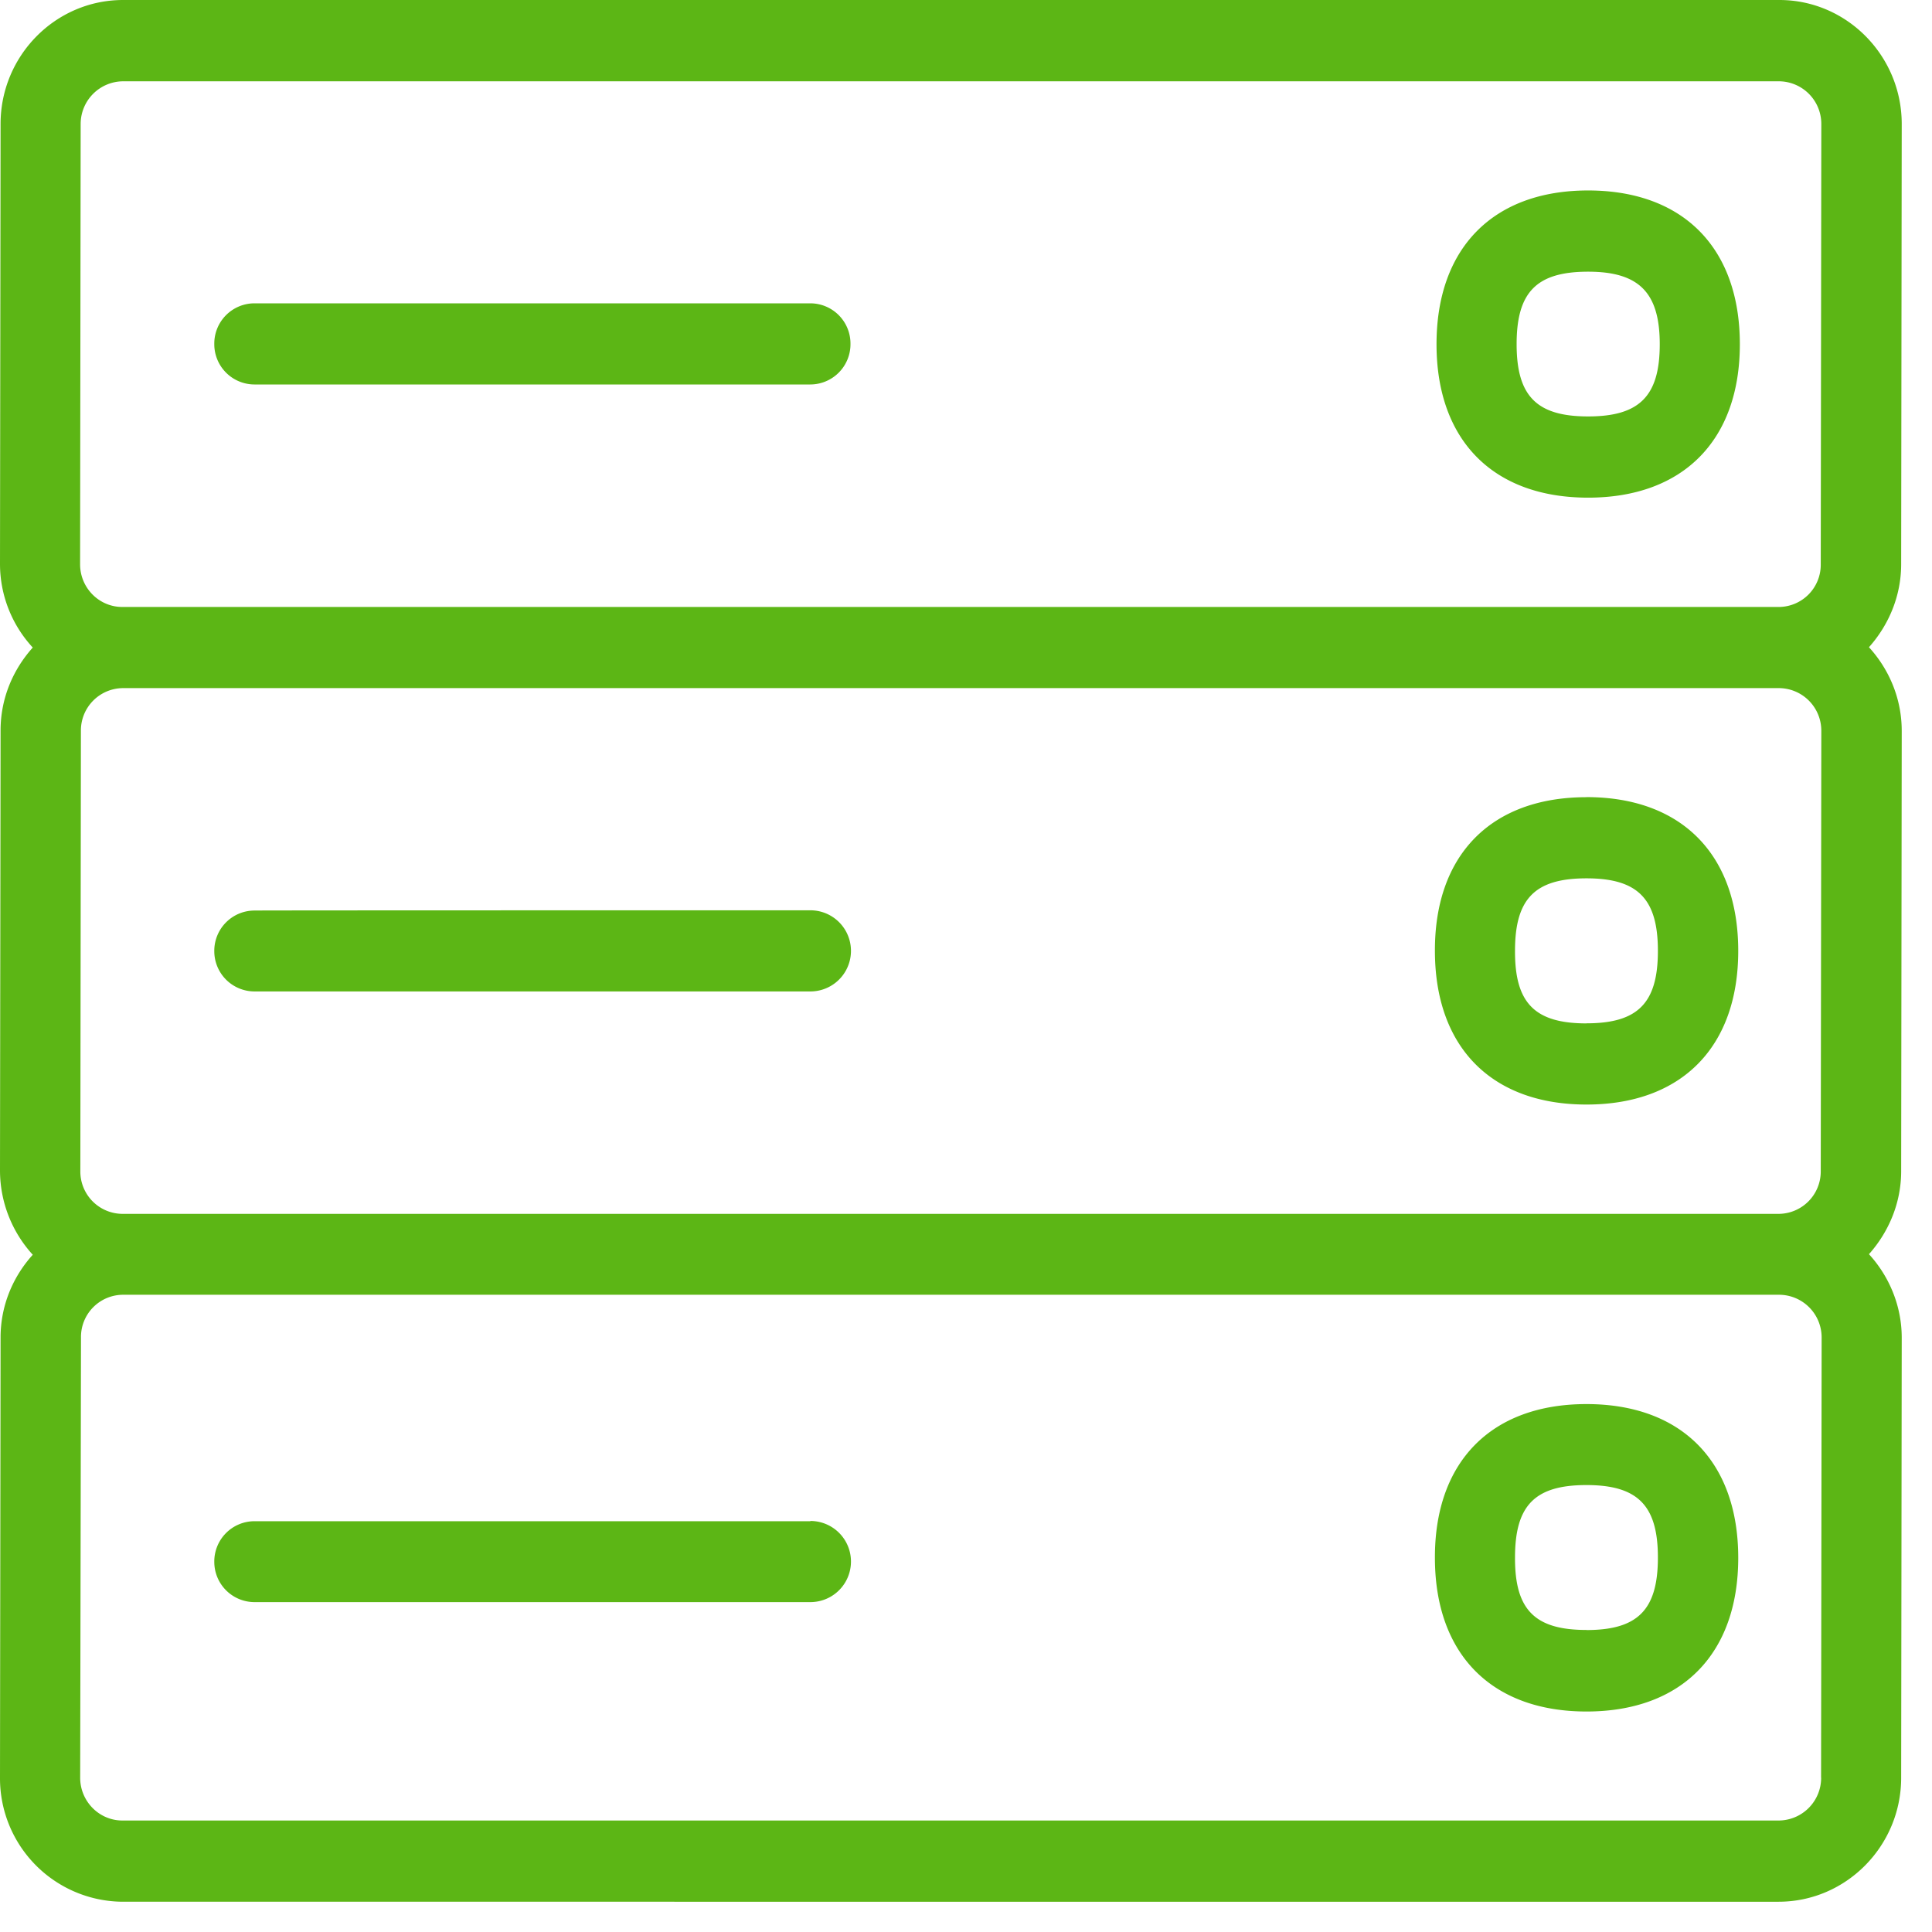 <svg width="24" height="24" viewBox="0 0 24 24" xmlns="http://www.w3.org/2000/svg"><path d="M19.708 20.249c.638 0 .887-.252.887-.901 0-.645-.249-.9-.887-.9-.64 0-.888.251-.888.9-.003.649.246.9.888.9zm0-2.807c1.18 0 1.885.713 1.885 1.91 0 1.193-.702 1.909-1.885 1.909-1.18 0-1.883-.713-1.883-1.91-.003-1.193.7-1.909 1.883-1.909zm0-4.73c.638 0 .887-.251.887-.9 0-.646-.249-.901-.887-.901-.64 0-.888.252-.888.9-.003.65.246.902.888.902zm0-2.81c1.18 0 1.885.713 1.885 1.91 0 1.193-.702 1.909-1.885 1.909-1.18 0-1.883-.713-1.883-1.91-.003-1.193.7-1.908 1.883-1.908zm.02-6.527c-.639 0-.888.252-.888.9 0 .646.25.898.888.898s.89-.252.89-.897c0-.642-.258-.901-.89-.901zm0 2.807c-1.18 0-1.883-.713-1.883-1.906 0-1.194.703-1.91 1.883-1.91 1.18 0 1.885.713 1.885 1.91 0 1.193-.705 1.906-1.885 1.906zm2.894 15.902l.007-5.469a.53.53 0 00-.525-.531H1.53a.524.524 0 00-.524.531l-.01 5.469c0 .292.235.531.524.531h20.575a.53.53 0 00.528-.531zM1.002 1.539L.995 7.01c0 .292.235.53.524.53h20.575a.524.524 0 00.524-.53l.007-5.47a.529.529 0 00-.524-.53H1.529a.53.53 0 00-.527.53zm.517 13.54h20.575a.526.526 0 00.524-.531l.007-5.469a.529.529 0 00-.524-.531H1.529a.526.526 0 00-.524.531l-.007 5.469a.526.526 0 00.521.531zm22.105-6l-.007 5.469c0 .397-.155.756-.4 1.032.249.272.407.638.407 1.038l-.007 5.466c0 .847-.683 1.54-1.523 1.54H1.52A1.533 1.533 0 010 22.084l.007-5.469c0-.397.154-.756.4-1.028A1.554 1.554 0 010 14.545l.007-5.47c0-.4.154-.756.4-1.031A1.53 1.53 0 010 7.008L.007 1.54C.007.692.689 0 1.529 0h20.575c.837 0 1.52.692 1.52 1.54l-.007 5.468c0 .397-.155.757-.4 1.032.249.273.407.636.407 1.039zM3.16 4.776a.5.5 0 01-.498-.504.5.5 0 01.498-.504h6.907a.5.5 0 01.498.504.5.5 0 01-.498.504H3.16zm6.907 6.532a.504.504 0 010 1.008H3.16a.5.5 0 01-.498-.5.5.5 0 01.498-.505c0-.003 6.907-.003 6.907-.003zm0 7.586a.504.504 0 010 1.008H3.16a.5.5 0 01-.498-.5.5.5 0 01.498-.505h6.907v-.003z" fill="#5CB615" fill-rule="nonzero"/></svg>
